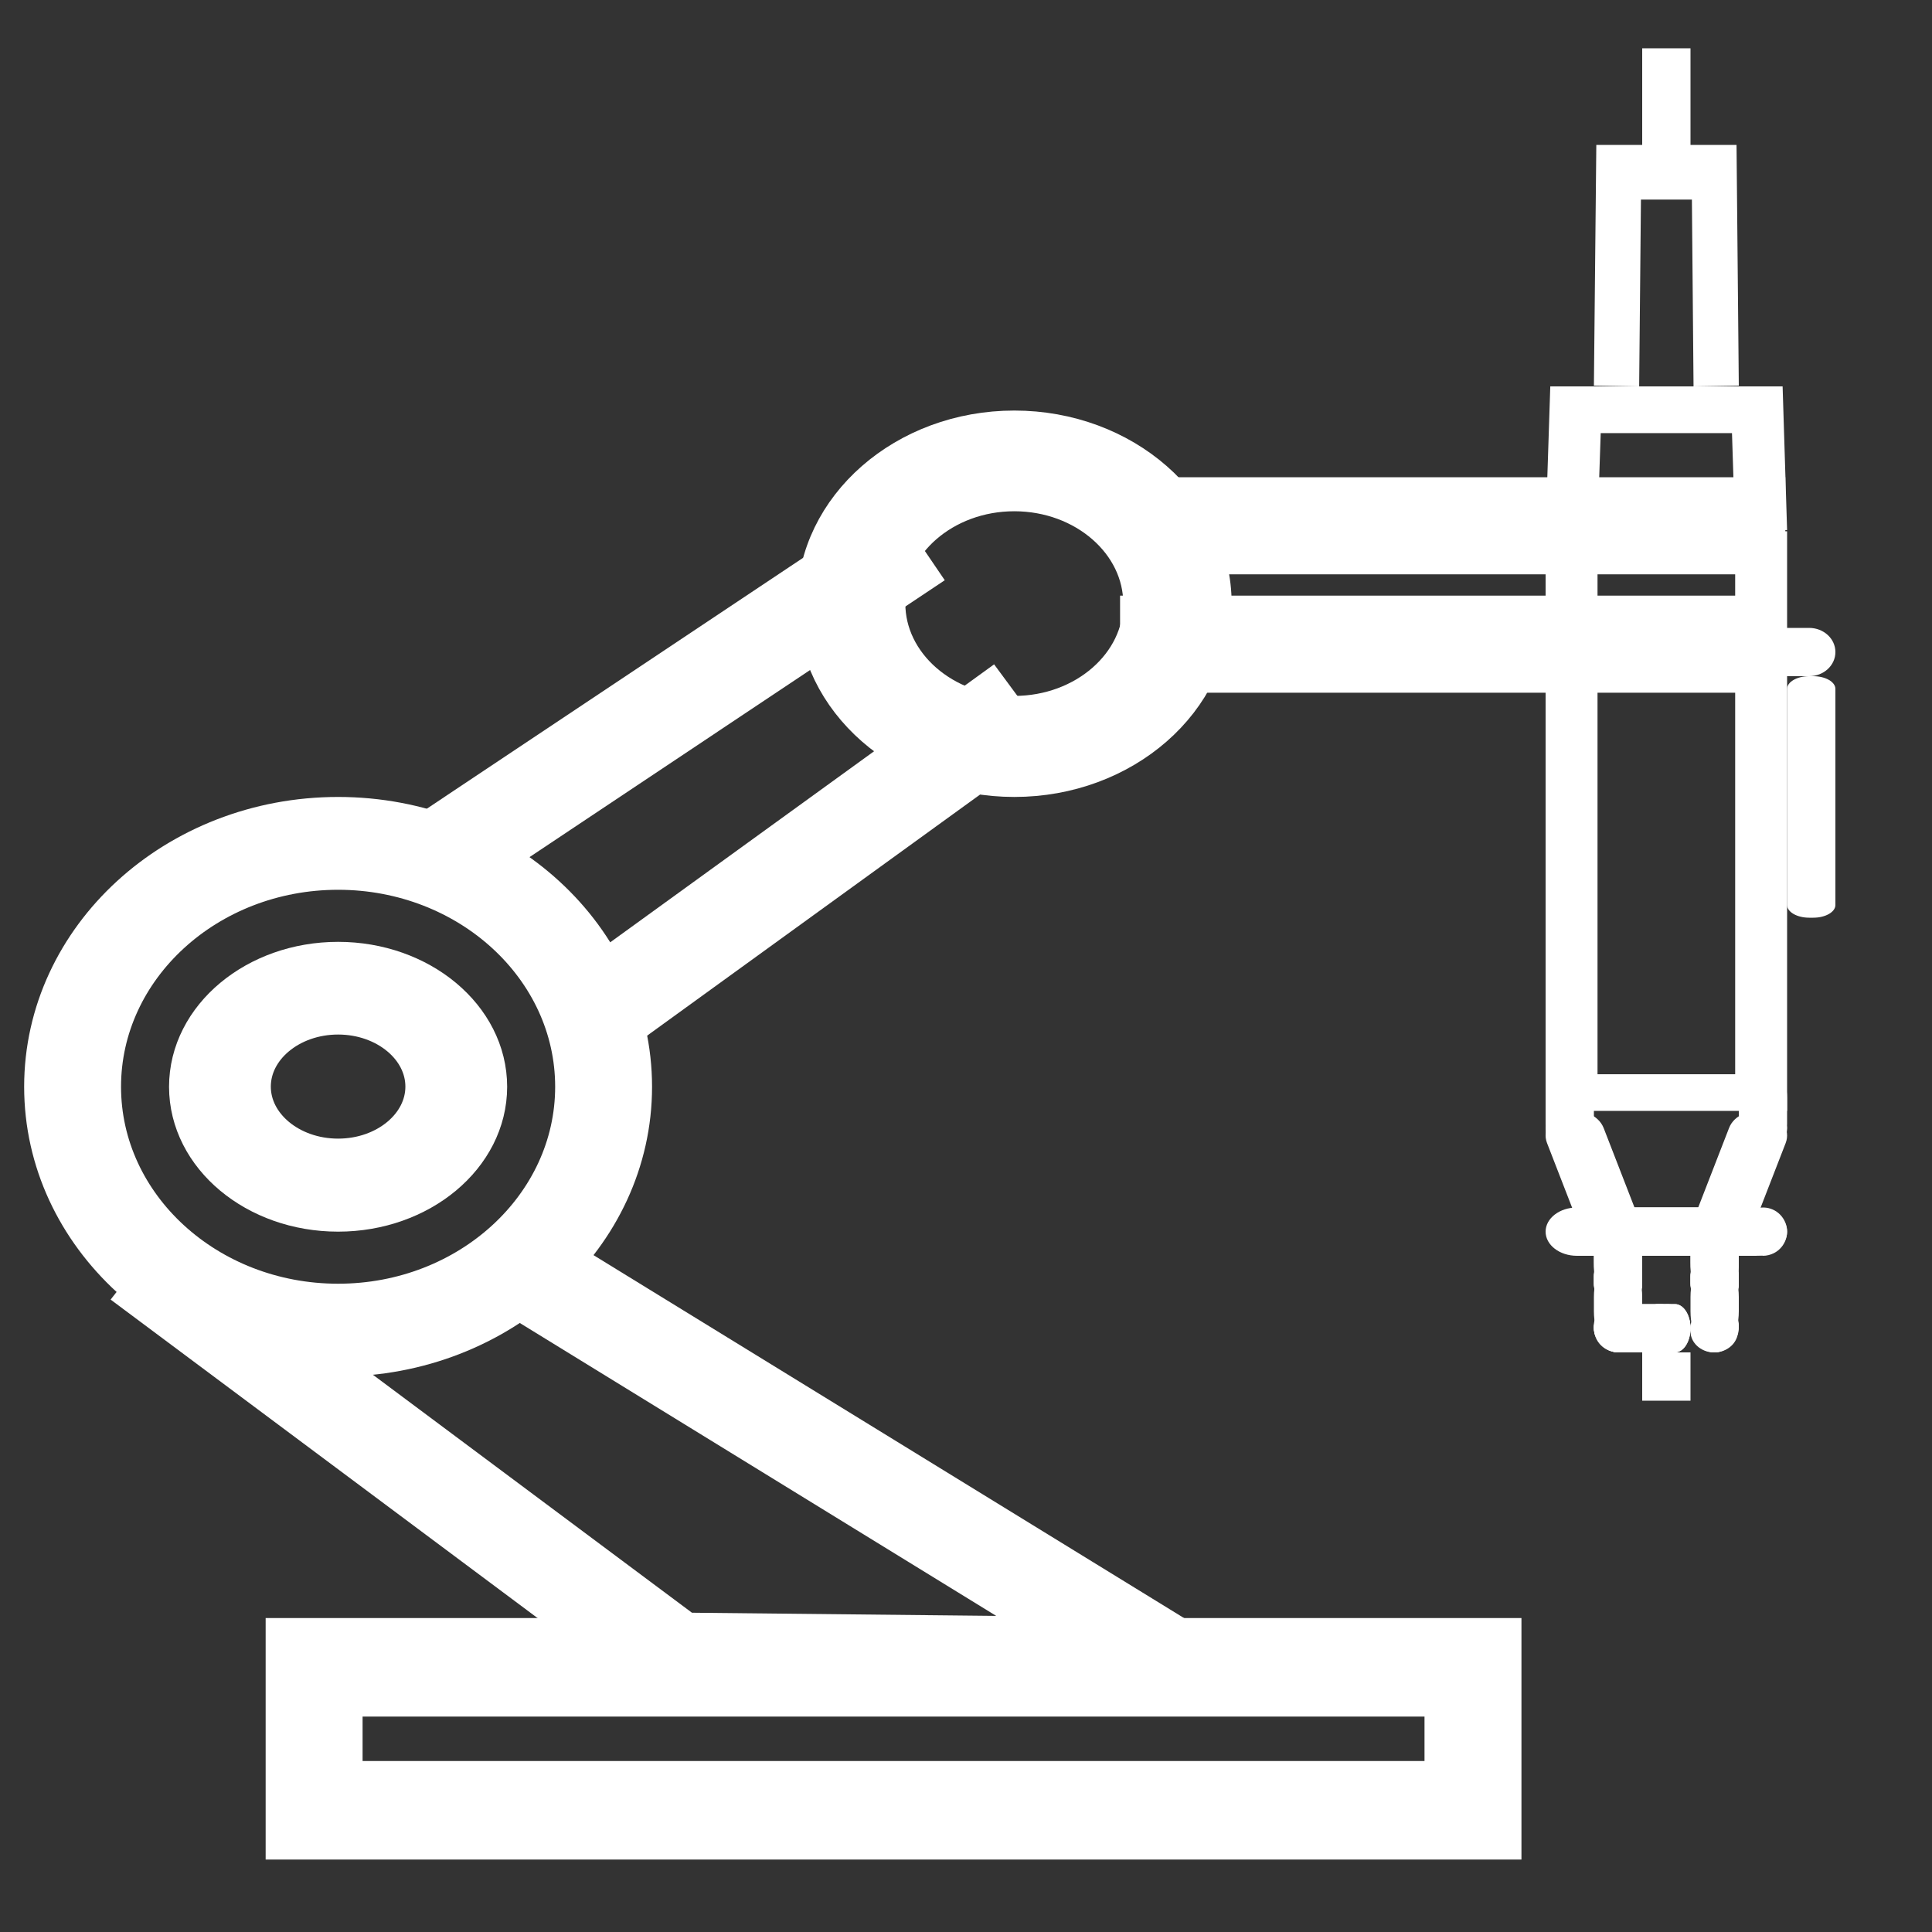 <svg width="40" height="40" viewBox="0 0 40 40" fill="none" xmlns="http://www.w3.org/2000/svg">
<rect x="0" y="0" width="40" height="40" fill="#333333" stroke="none"/>
<path d="M21 16C18.795 16 17 14.43 17 12.5C17 10.57 18.795 9 21 9C23.205 9 25 10.57 25 12.5C25 14.43 23.205 16 21 16ZM21 10.085C19.479 10.085 18.244 11.169 18.244 12.496C18.244 13.824 19.483 14.908 21 14.908C22.517 14.908 23.756 13.828 23.756 12.496C23.756 11.165 22.517 10.085 21 10.085Z" fill="white" stroke="white" style="fill:white;fill-opacity:1;stroke:white;stroke-opacity:1;"/>
<path d="M36.463 10.381H23.69V11.391H36.463V10.381Z" fill="white" stroke="white" style="fill:white;fill-opacity:1;stroke:white;stroke-opacity:1;"/>
<path d="M36.463 12.832H23.69V13.842H36.463V12.832Z" fill="white" stroke="white" style="fill:white;fill-opacity:1;stroke:white;stroke-opacity:1;"/>
<path d="M18.293 11.039L9.286 17.045L9.856 17.883L18.863 11.877L18.293 11.039Z" fill="white" stroke="white" style="fill:white;fill-opacity:1;stroke:white;stroke-opacity:1;"/>
<path d="M20.474 14.45L12.145 20.481L12.747 21.296L21.076 15.265L20.474 14.45Z" fill="white" stroke="white" style="fill:white;fill-opacity:1;stroke:white;stroke-opacity:1;"/>
<path d="M26 35L13.809 34.875L3 26.812L3.617 26.026L14.158 33.888L22.424 33.974L10.812 26.835L11.355 26L26 35Z" fill="white" stroke="white" style="fill:white;fill-opacity:1;stroke:white;stroke-opacity:1;"/>
<path d="M7 25C5.343 25 4 23.878 4 22.5C4 21.122 5.347 20 7 20C8.653 20 10 21.122 10 22.5C10 23.878 8.653 25 7 25ZM7 20.919C5.956 20.919 5.107 21.627 5.107 22.497C5.107 23.367 5.956 24.074 7 24.074C8.044 24.074 8.893 23.367 8.893 22.497C8.893 21.627 8.044 20.919 7 20.919Z" fill="white" stroke="white" style="fill:white;fill-opacity:1;stroke:white;stroke-opacity:1;"/>
<path d="M7 28C3.692 28 1 25.533 1 22.5C1 19.467 3.692 17 7 17C10.308 17 13 19.467 13 22.5C13 25.533 10.308 28 7 28ZM7 17.922C4.245 17.922 2.006 19.974 2.006 22.5C2.006 25.026 4.245 27.078 7 27.078C9.755 27.078 11.994 25.026 11.994 22.5C11.994 19.974 9.755 17.922 7 17.922Z" fill="white" stroke="white" style="fill:white;fill-opacity:1;stroke:white;stroke-opacity:1;"/>
<path d="M31 38H6V34H31V38ZM7.007 36.96H29.993V35.04H7.007V36.96Z" fill="white" stroke="white" style="fill:white;fill-opacity:1;stroke:white;stroke-opacity:1;"/>
<path d="M37 23H32V11H37V23ZM33.075 22.241H35.925V11.759H33.075V22.241Z" fill="white" style="fill:white;fill-opacity:1;"/>
<path d="M35 28H34V29H35V28Z" fill="white" style="fill:white;fill-opacity:1;"/>
<path d="M33.072 11L32 10.974L32.097 8H36.907L37 10.974L35.924 11L35.859 8.967H33.141L33.072 11Z" fill="white" style="fill:white;fill-opacity:1;"/>
<path d="M33.5 27C33.223 27 33 26.826 33 26.609V26.391C33 26.174 33.223 26 33.5 26C33.777 26 34 26.174 34 26.391V26.609C34 26.826 33.777 27 33.5 27Z" fill="white" style="fill:white;fill-opacity:1;"/>
<path d="M35.5 27C35.223 27 35 26.826 35 26.609V26.391C35 26.174 35.223 26 35.5 26C35.777 26 36 26.174 36 26.391V26.609C36 26.826 35.777 27 35.5 27Z" fill="white" style="fill:white;fill-opacity:1;"/>
<path d="M33.515 28C33.288 28 33.084 27.858 33.038 27.651L33.009 27.523C32.958 27.288 33.126 27.058 33.388 27.008C33.651 26.962 33.906 27.113 33.962 27.349L33.991 27.477C34.042 27.712 33.874 27.942 33.612 27.991C33.579 27.997 33.547 28 33.515 28Z" fill="white" style="fill:white;fill-opacity:1;"/>
<path d="M35.49 28C35.467 28 35.448 28 35.425 27.997C35.158 27.965 34.968 27.744 35.004 27.506L35.024 27.378C35.06 27.14 35.301 26.972 35.575 27.004C35.842 27.036 36.032 27.256 35.996 27.495L35.976 27.622C35.944 27.84 35.731 28 35.493 28H35.49Z" fill="white" style="fill:white;fill-opacity:1;"/>
<path d="M33.5 28C33.223 28 33 27.619 33 27.148V26.852C33 26.381 33.223 26 33.5 26C33.777 26 34 26.381 34 26.852V27.148C34 27.619 33.777 28 33.5 28Z" fill="white" style="fill:white;fill-opacity:1;"/>
<path d="M35.5 28C35.223 28 35 27.619 35 27.148V26.852C35 26.381 35.223 26 35.5 26C35.777 26 36 26.381 36 26.852V27.148C36 27.619 35.777 28 35.5 28Z" fill="white" style="fill:white;fill-opacity:1;"/>
<path d="M33.5 27C33.223 27 33 26.654 33 26.225V25.775C33 25.346 33.223 25 33.5 25C33.777 25 34 25.346 34 25.775V26.225C34 26.654 33.777 27 33.5 27Z" fill="white" style="fill:white;fill-opacity:1;"/>
<path d="M35.5 27C35.223 27 35 26.654 35 26.225V25.775C35 25.346 35.223 25 35.5 25C35.777 25 36 25.346 36 25.775V26.225C36 26.654 35.777 27 35.5 27Z" fill="white" style="fill:white;fill-opacity:1;"/>
<path d="M33.5 26C33.223 26 33 25.831 33 25.621V25.379C33 25.169 33.223 25 33.5 25C33.777 25 34 25.169 34 25.379V25.621C34 25.831 33.777 26 33.5 26Z" fill="white" style="fill:white;fill-opacity:1;"/>
<path d="M35.5 26C35.223 26 35 25.831 35 25.621V25.379C35 25.169 35.223 25 35.5 25C35.777 25 36 25.169 36 25.379V25.621C36 25.831 35.777 26 35.5 26Z" fill="white" style="fill:white;fill-opacity:1;"/>
<path d="M33.5 27C33.223 27 33 26.81 33 26.574V26.426C33 26.19 33.223 26 33.5 26C33.777 26 34 26.19 34 26.426V26.574C34 26.81 33.777 27 33.5 27Z" fill="white" style="fill:white;fill-opacity:1;"/>
<path d="M35.5 27C35.223 27 35 26.81 35 26.574V26.426C35 26.19 35.223 26 35.5 26C35.777 26 36 26.19 36 26.426V26.574C36 26.81 35.777 27 35.5 27Z" fill="white" style="fill:white;fill-opacity:1;"/>
<path d="M33.5 27C33.223 27 33 26.81 33 26.574V26.426C33 26.19 33.223 26 33.5 26C33.777 26 34 26.19 34 26.426V26.574C34 26.81 33.777 27 33.5 27Z" fill="white" style="fill:white;fill-opacity:1;"/>
<path d="M35.5 27C35.223 27 35 26.81 35 26.574V26.426C35 26.19 35.223 26 35.5 26C35.777 26 36 26.19 36 26.426V26.574C36 26.81 35.777 27 35.5 27Z" fill="white" style="fill:white;fill-opacity:1;"/>
<path d="M33.5 27C33.223 27 33 26.616 33 26.14V25.86C33 25.384 33.223 25 33.5 25C33.777 25 34 25.384 34 25.86V26.14C34 26.616 33.777 27 33.5 27Z" fill="white" style="fill:white;fill-opacity:1;"/>
<path d="M35.5 27C35.223 27 35 26.616 35 26.14V25.86C35 25.384 35.223 25 35.5 25C35.777 25 36 25.384 36 25.86V26.14C36 26.616 35.777 27 35.5 27Z" fill="white" style="fill:white;fill-opacity:1;"/>
<path d="M35.501 28C35.229 28 35 27.779 35 27.505C35 27.267 35.157 27.068 35.377 27.019C35.491 26.986 35.616 26.996 35.727 27.052C35.97 27.177 36.071 27.465 35.947 27.709C35.861 27.875 35.685 28 35.498 28H35.501Z" fill="white" style="fill:white;fill-opacity:1;"/>
<path d="M33.51 28C33.321 28 33.139 27.891 33.053 27.724C32.93 27.48 33.029 27.174 33.275 27.052C33.503 26.94 33.775 27.013 33.91 27.223C33.967 27.302 34 27.401 34 27.506C34 27.779 33.781 28 33.506 28H33.51Z" fill="white" style="fill:white;fill-opacity:1;"/>
<path d="M36.473 24C36.438 24 36.404 23.997 36.369 23.99C36.115 23.946 35.955 23.748 36.011 23.548L36.058 23.33C36.087 23.128 36.316 22.982 36.58 23.002C36.837 23.024 37.026 23.207 36.997 23.412L36.978 23.54C36.978 23.553 36.972 23.568 36.969 23.58L36.931 23.708C36.881 23.881 36.686 23.997 36.473 23.997V24Z" fill="white" style="fill:white;fill-opacity:1;"/>
<path d="M32.526 23.997C32.319 23.997 32.13 23.891 32.073 23.726L32.026 23.598C32.016 23.573 32.01 23.546 32.01 23.519L32.001 23.39C31.988 23.185 32.186 23.013 32.448 23C32.709 22.993 32.929 23.146 32.945 23.351L32.951 23.44L32.983 23.531C33.052 23.729 32.904 23.931 32.656 23.988C32.614 23.997 32.571 24 32.529 24L32.526 23.997Z" fill="white" style="fill:white;fill-opacity:1;"/>
<path d="M32.5 24C32.223 24 32 23.673 32 23.268V22.732C32 22.327 32.223 22 32.5 22C32.777 22 33 22.327 33 22.732V23.268C33 23.673 32.777 24 32.5 24Z" fill="white" style="fill:white;fill-opacity:1;"/>
<path d="M36.5 24C36.223 24 36 23.673 36 23.268V22.732C36 22.327 36.223 22 36.5 22C36.777 22 37 22.327 37 22.732V23.268C37 23.673 36.777 24 36.5 24Z" fill="white" style="fill:white;fill-opacity:1;"/>
<path d="M33.385 26C33.127 26 32.885 25.865 32.799 25.648L32.029 23.664C31.927 23.396 32.103 23.112 32.426 23.024C32.75 22.939 33.094 23.085 33.201 23.352L33.971 25.336C34.073 25.604 33.897 25.888 33.574 25.976C33.512 25.993 33.447 26 33.385 26Z" fill="white" style="fill:white;fill-opacity:1;"/>
<path d="M35.615 26C35.553 26 35.488 25.993 35.426 25.976C35.103 25.892 34.927 25.604 35.029 25.336L35.799 23.352C35.902 23.085 36.25 22.939 36.574 23.024C36.897 23.109 37.073 23.396 36.971 23.664L36.201 25.648C36.119 25.865 35.877 26 35.615 26Z" fill="white" style="fill:white;fill-opacity:1;"/>
<path d="M36.499 25.997C36.319 25.997 36.142 25.901 36.056 25.728C35.931 25.483 36.02 25.187 36.263 25.065L36.283 25.055C36.526 24.929 36.821 25.028 36.946 25.274C37.071 25.519 36.972 25.818 36.729 25.944C36.657 25.98 36.578 26 36.499 26V25.997Z" fill="white" style="fill:white;fill-opacity:1;"/>
<path d="M35.448 25.997C35.239 25.997 35.05 25.843 35.008 25.623C34.969 25.413 35.074 25.206 35.254 25.117C35.409 24.972 35.649 24.96 35.822 25.092C36.02 25.247 36.059 25.537 35.909 25.741L35.882 25.778C35.858 25.812 35.828 25.843 35.795 25.867L35.759 25.895C35.705 25.938 35.643 25.966 35.574 25.982L35.532 25.991C35.502 25.997 35.475 26 35.445 26L35.448 25.997Z" fill="white" style="fill:white;fill-opacity:1;"/>
<path d="M33.553 26C33.517 26 33.48 25.997 33.444 25.988L33.408 25.978C33.348 25.963 33.291 25.935 33.242 25.898L33.206 25.87C33.173 25.845 33.143 25.814 33.119 25.78L33.092 25.743C32.941 25.539 32.98 25.249 33.179 25.094C33.357 24.955 33.607 24.973 33.764 25.128C33.938 25.227 34.038 25.437 33.986 25.644C33.935 25.858 33.752 25.997 33.547 25.997L33.553 26Z" fill="white" style="fill:white;fill-opacity:1;"/>
<path d="M33.514 28C33.392 28 33.266 27.951 33.172 27.858L33.143 27.828C32.952 27.637 32.952 27.33 33.143 27.142C33.334 26.954 33.641 26.951 33.828 27.142L33.857 27.171C34.048 27.362 34.048 27.67 33.857 27.858C33.763 27.951 33.637 28 33.514 28Z" fill="white" style="fill:white;fill-opacity:1;"/>
<path d="M34.482 28C34.338 28 34.194 27.932 34.097 27.806C33.937 27.593 33.979 27.289 34.191 27.127L34.229 27.098C34.441 26.937 34.742 26.979 34.903 27.192C35.063 27.405 35.021 27.709 34.809 27.871L34.771 27.9C34.684 27.964 34.582 27.997 34.482 27.997V28Z" fill="white" style="fill:white;fill-opacity:1;"/>
<path d="M35.587 26H33.413C33.185 26 33 25.777 33 25.5C33 25.223 33.185 25 33.413 25H35.587C35.815 25 36 25.223 36 25.5C36 25.777 35.815 26 35.587 26Z" fill="white" style="fill:white;fill-opacity:1;"/>
<path d="M36.351 26H35.649C35.29 26 35 25.777 35 25.5C35 25.223 35.29 25 35.649 25H36.351C36.71 25 37 25.223 37 25.5C37 25.777 36.71 26 36.351 26Z" fill="white" style="fill:white;fill-opacity:1;"/>
<path d="M33.351 26H32.649C32.29 26 32 25.777 32 25.5C32 25.223 32.29 25 32.649 25H33.351C33.71 25 34 25.223 34 25.5C34 25.777 33.71 26 33.351 26Z" fill="white" style="fill:white;fill-opacity:1;"/>
<path d="M35.466 26H33.534C33.239 26 33 25.777 33 25.5C33 25.223 33.239 25 33.534 25H35.466C35.761 25 36 25.223 36 25.5C36 25.777 35.761 26 35.466 26Z" fill="white" style="fill:white;fill-opacity:1;"/>
<path d="M35.618 26H35.382C35.17 26 35 25.777 35 25.5C35 25.223 35.17 25 35.382 25H35.618C35.83 25 36 25.223 36 25.5C36 25.777 35.83 26 35.618 26Z" fill="white" style="fill:white;fill-opacity:1;"/>
<path d="M34.681 28H34.319C34.142 28 34 27.777 34 27.5C34 27.223 34.142 27 34.319 27H34.681C34.858 27 35 27.223 35 27.5C35 27.777 34.858 28 34.681 28Z" fill="white" style="fill:white;fill-opacity:1;"/>
<path d="M34.363 28H33.637C33.285 28 33 27.777 33 27.5C33 27.223 33.285 27 33.637 27H34.363C34.715 27 35 27.223 35 27.5C35 27.777 34.715 28 34.363 28Z" fill="white" style="fill:white;fill-opacity:1;"/>
<path d="M34.351 28H33.649C33.29 28 33 27.777 33 27.5C33 27.223 33.29 27 33.649 27H34.351C34.71 27 35 27.223 35 27.5C35 27.777 34.71 28 34.351 28Z" fill="white" style="fill:white;fill-opacity:1;"/>
<path d="M34.673 28H34.327C34.146 28 34 27.777 34 27.5C34 27.223 34.146 27 34.327 27H34.673C34.854 27 35 27.223 35 27.5C35 27.777 34.854 28 34.673 28Z" fill="white" style="fill:white;fill-opacity:1;"/>
<path d="M35.629 26H35.371C35.166 26 35 25.777 35 25.5C35 25.223 35.166 25 35.371 25H35.629C35.834 25 36 25.223 36 25.5C36 25.777 35.834 26 35.629 26Z" fill="white" style="fill:white;fill-opacity:1;"/>
<path d="M35.498 26H33.502C33.224 26 33 25.777 33 25.5C33 25.223 33.224 25 33.502 25H35.498C35.776 25 36 25.223 36 25.5C36 25.777 35.776 26 35.498 26Z" fill="white" style="fill:white;fill-opacity:1;"/>
<path d="M37.543 14H37.457C37.205 14 37 14.118 37 14.263V18.737C37 18.882 37.205 19 37.457 19H37.543C37.795 19 38 18.882 38 18.737V14.263C38 14.118 37.795 14 37.543 14Z" fill="white" style="fill:white;fill-opacity:1;"/>
<path d="M37.455 14H32.545C32.243 14 32 13.777 32 13.5C32 13.223 32.243 13 32.545 13H37.455C37.757 13 38 13.223 38 13.5C38 13.777 37.757 14 37.455 14Z" fill="white" style="fill:white;fill-opacity:1;"/>
<path d="M35.063 8L35.029 4.132H33.974L33.937 8L33 7.985L33.05 3H35.953L36 7.985L35.063 8Z" fill="white" style="fill:white;fill-opacity:1;"/>
<path d="M35 1H34V4H35V1Z" fill="white" style="fill:white;fill-opacity:1;"/>
</svg>
